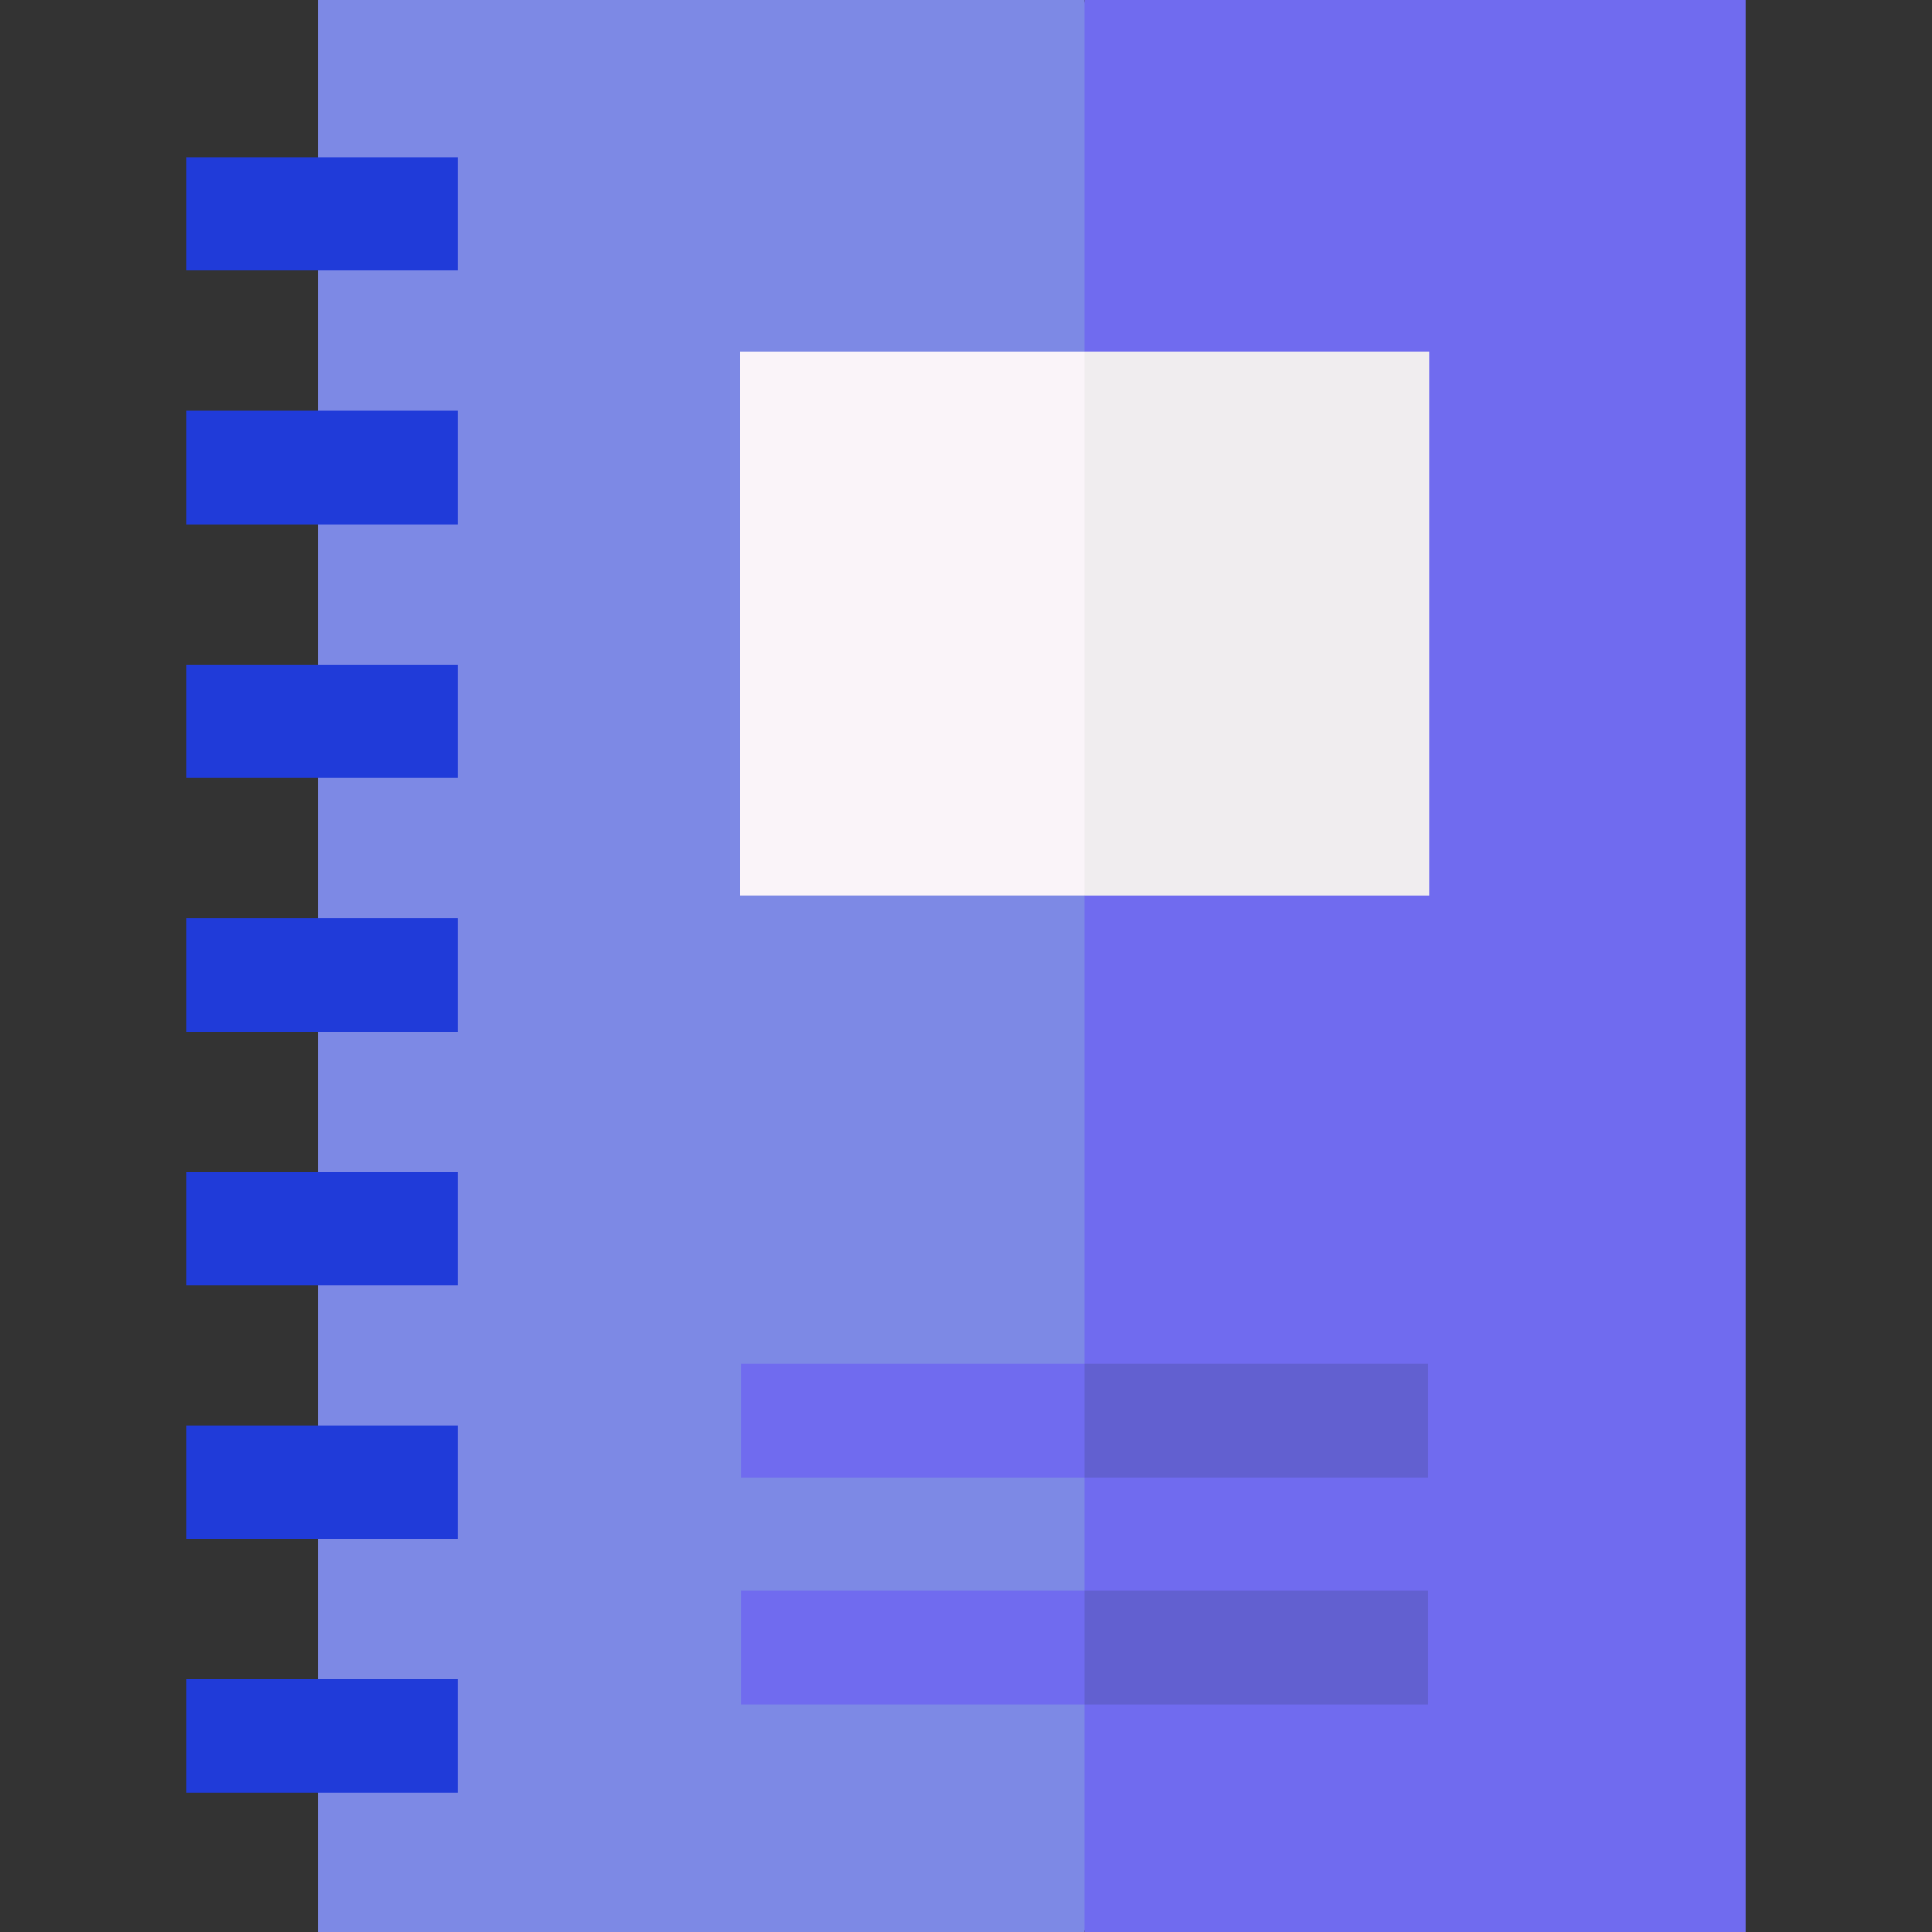<svg id="Capa_1" enable-background="new 0 0 512 512" height="512" viewBox="0 0 512 512" width="512" xmlns="http://www.w3.org/2000/svg"><rect x="0" y="0" width="512" height="512" fill="#333333" stroke="none"/><g><g><path d="m84.383 0v512h203.056l32.471-218.05-32.471-293.95z" fill="#7d89e5"/><path d="m287.439 0h175.146v512h-175.146z" fill="#706bef"/></g><g><path d="m49.415 41.648h72v30.091h-72z" fill="#203bd9"/></g><g><path d="m49.415 108.873h72v30.091h-72z" fill="#203bd9"/></g><g><path d="m49.415 176.098h72v30.091h-72z" fill="#203bd9"/></g><g><path d="m49.415 243.323h72v30.091h-72z" fill="#203bd9"/></g><g><path d="m49.415 310.547h72v30.091h-72z" fill="#203bd9"/></g><g><path d="m49.415 377.772h72v30.091h-72z" fill="#203bd9"/></g><g><path d="m49.415 444.997h72v30.091h-72z" fill="#203bd9"/></g><g><path d="m196.419 391.509h91.02l20.183-15.046-20.183-15.046h-91.02z" fill="#706bef"/><path d="m196.419 451.696h91.02l16.617-15.046-16.617-15.046h-91.02z" fill="#706bef"/><path d="m196.148 93.112v144.176h91.291l37.425-72.088-37.425-72.088z" fill="#faf4f9"/></g><path d="m287.439 93.112h91.291v144.177h-91.291z" fill="#f0edef"/><g fill="#6260d0"><path d="m287.439 361.417h91.02v30.091h-91.02z"/><path d="m287.439 421.604h91.02v30.091h-91.02z"/></g></g></svg>